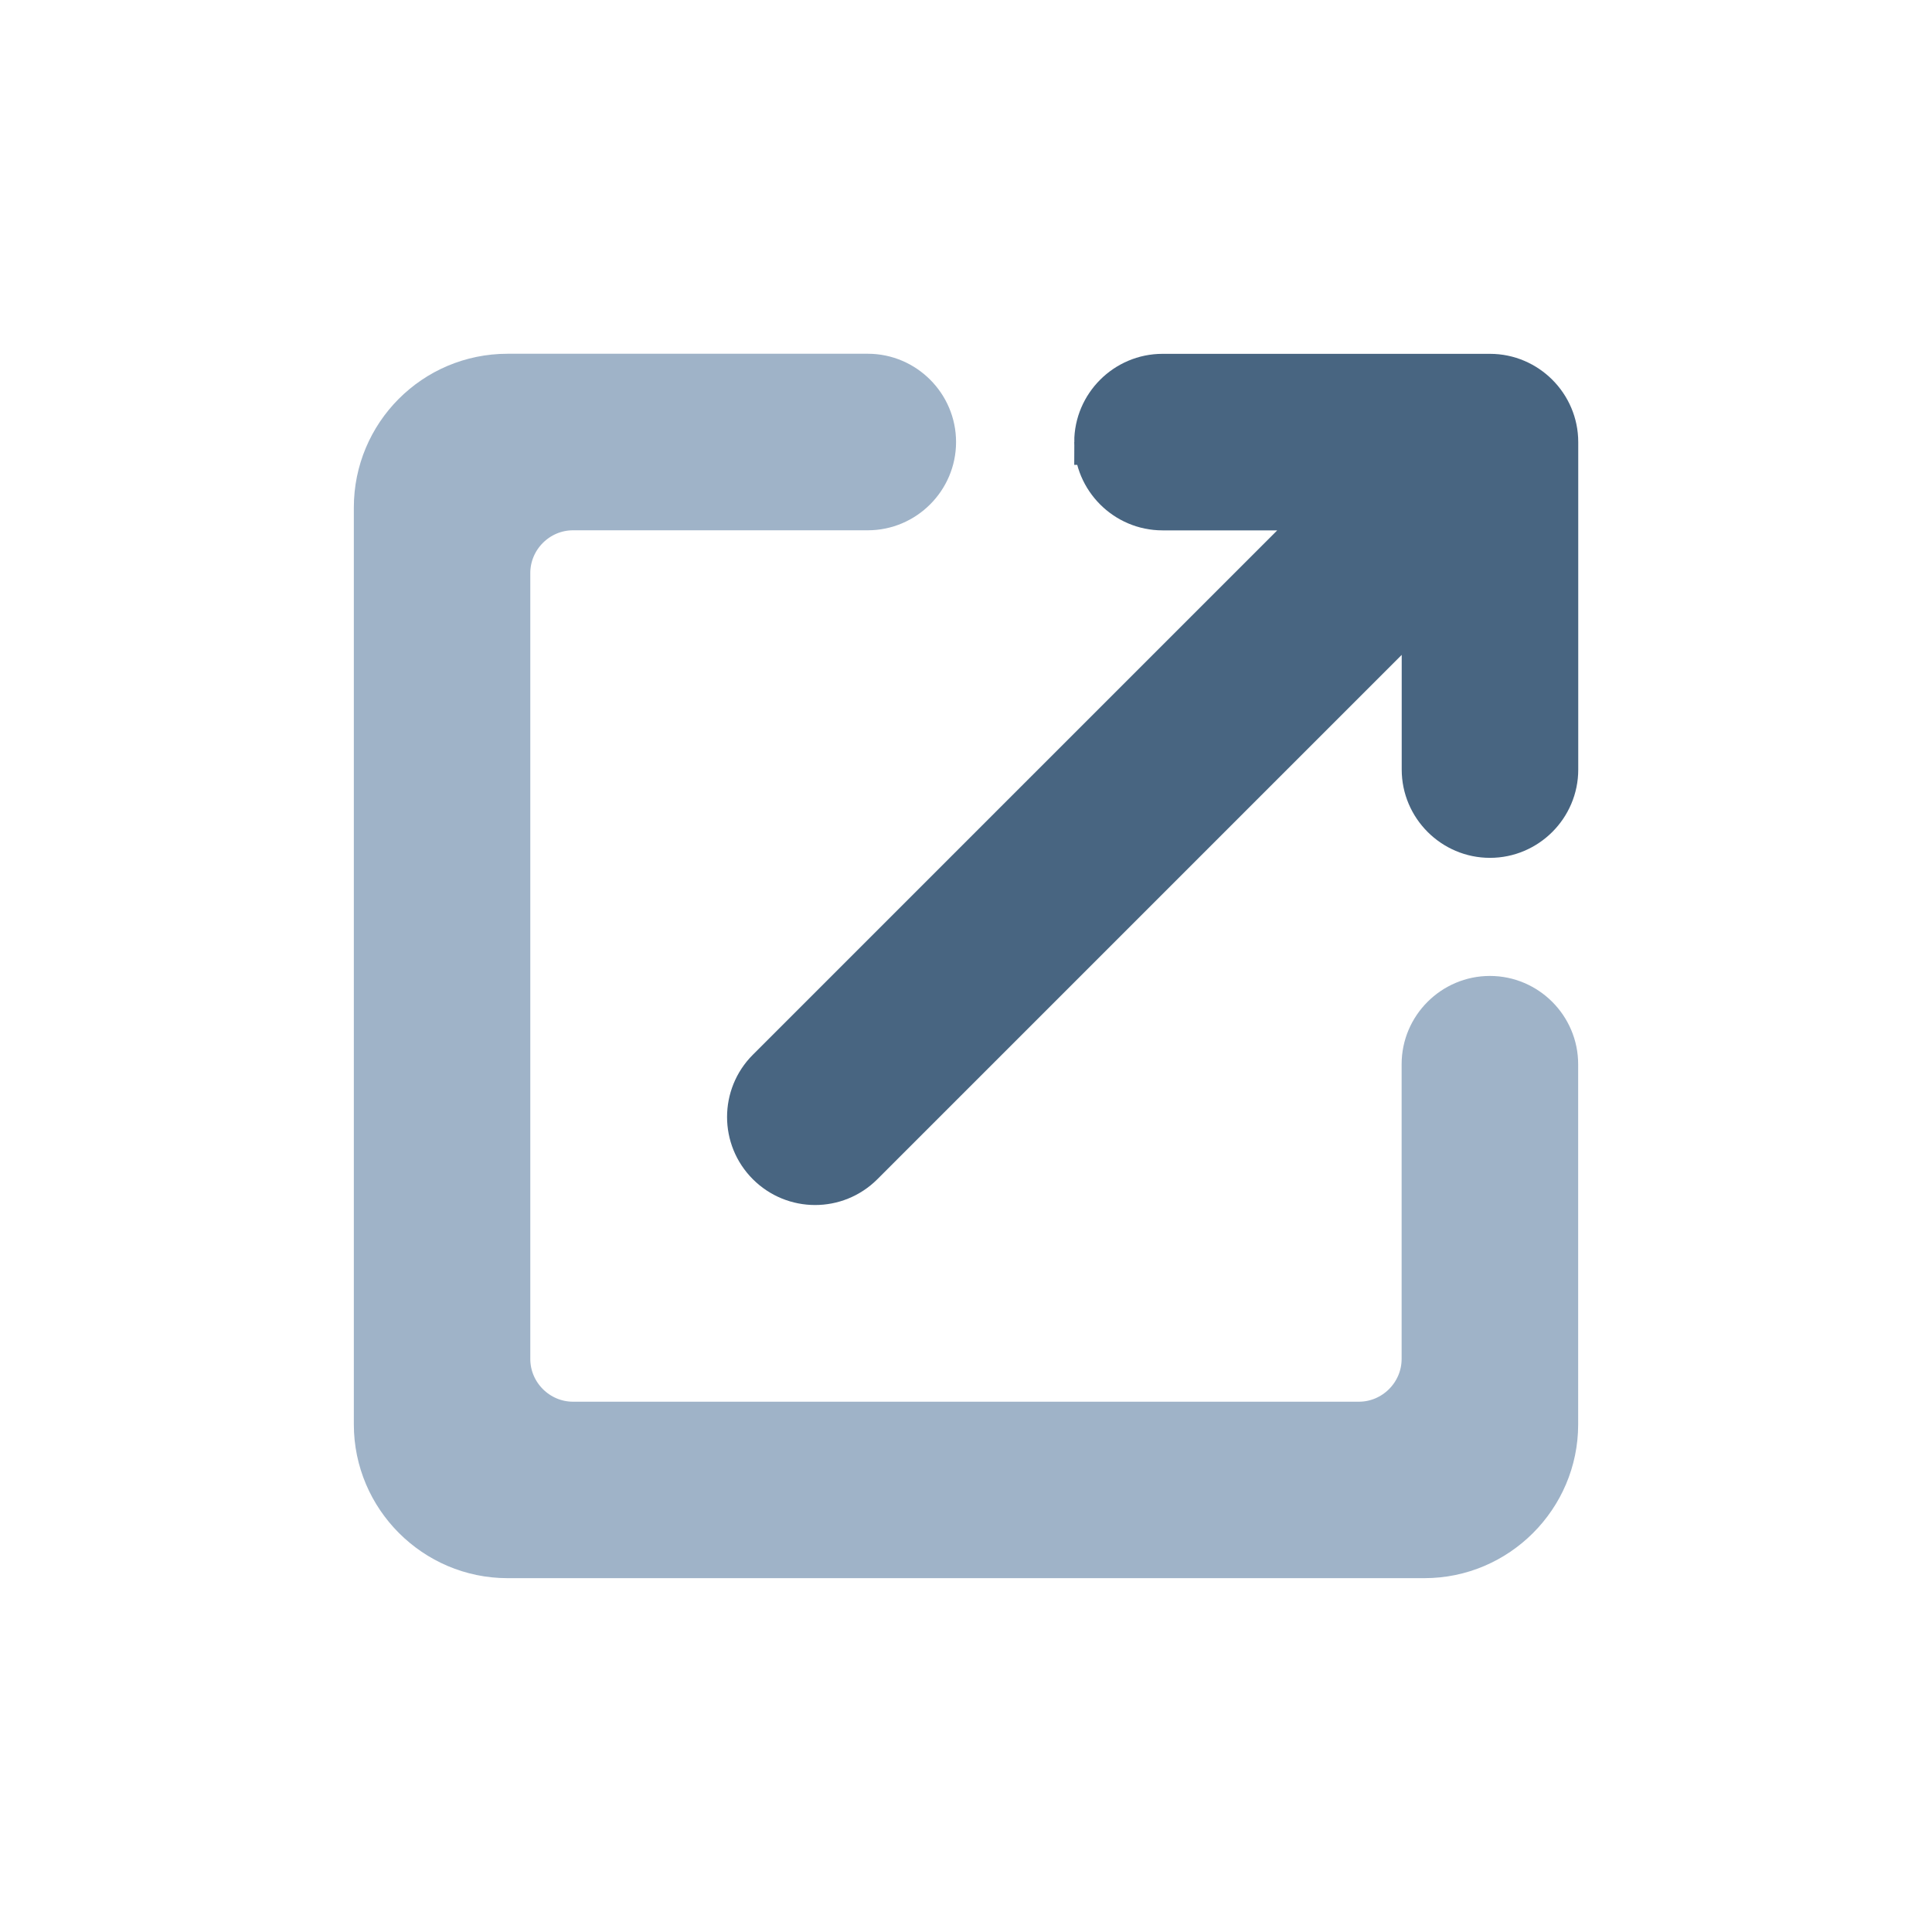 <?xml version="1.0" encoding="UTF-8" standalone="no"?>
<svg
   xmlns:dc="http://purl.org/dc/elements/1.1/"
   xmlns:cc="http://creativecommons.org/ns#"
   xmlns:rdf="http://www.w3.org/1999/02/22-rdf-syntax-ns#"
   xmlns:svg="http://www.w3.org/2000/svg"
   xmlns="http://www.w3.org/2000/svg"
   xmlns:sodipodi="http://sodipodi.sourceforge.net/DTD/sodipodi-0.dtd"
   xmlns:inkscape="http://www.inkscape.org/namespaces/inkscape"
   height="24px"
   viewBox="0 0 24 24"
   width="24px"
   fill="#000000"
   version="1.1"
   id="svg6"
   sodipodi:docname="external-dark.svg"
   inkscape:version="0.92.5 (2060ec1f9f, 2020-04-08)">
  <defs
     id="defs10" />
  <sodipodi:namedview
     pagecolor="#ffffff"
     bordercolor="#666666"
     borderopacity="1"
     objecttolerance="10"
     gridtolerance="10"
     guidetolerance="10"
     inkscape:pageopacity="0"
     inkscape:pageshadow="2"
     inkscape:window-width="1920"
     inkscape:window-height="1004"
     id="namedview8"
     showgrid="false"
     inkscape:zoom="27.812867"
     inkscape:cx="11.949408"
     inkscape:cy="18.236142"
     inkscape:window-x="1920"
     inkscape:window-y="0"
     inkscape:window-maximized="1"
     inkscape:current-layer="svg6" />
  <path
     d="M 2.237,2.237 H 21.763 V 21.763 H 2.237 Z"
     id="path2"
     inkscape:connector-curvature="0"
     style="fill:none;stroke-width:0.814" />
  <path
     d="M 16.881,17.695 H 7.119 c -0.447,0 -0.814,-0.366 -0.814,-0.814 V 7.119 c 0,-0.447 0.366,-0.814 0.814,-0.814 h 3.661 c 0.447,0 0.814,-0.366 0.814,-0.814 0,-0.447 -0.366,-0.814 -0.814,-0.814 H 6.305 c -0.903,0 -1.627,0.732 -1.627,1.627 V 17.695 c 0,0.895 0.732,1.627 1.627,1.627 H 17.695 c 0.895,0 1.627,-0.732 1.627,-1.627 V 13.22 c 0,-0.447 -0.366,-0.814 -0.814,-0.814 -0.447,0 -0.814,0.366 -0.814,0.814 v 3.661 c 0,0.447 -0.366,0.814 -0.814,0.814 z"
     id="path4"
     inkscape:connector-curvature="0"
     sodipodi:nodetypes="sssssssssssssssssss"
     style="fill:#9fb3c8;fill-opacity:1;stroke:#9fb3c8;stroke-width:0.565;stroke-miterlimit:4;stroke-dasharray:none;stroke-opacity:1" />
  <path
     inkscape:connector-curvature="0"
     d="m 13.627,5.492 c 0,0.447 0.366,0.814 0.814,0.814 h 2.107 l -6.996,6.996 c -0.317,0.317 -0.317,0.83 0,1.147 0.317,0.317 0.83,0.317 1.147,0 l 6.996,-6.996 v 2.107 c 0,0.447 0.366,0.814 0.814,0.814 0.447,0 0.814,-0.366 0.814,-0.814 V 5.492 c 0,-0.447 -0.366,-0.814 -0.814,-0.814 h -4.068 c -0.447,0 -0.814,0.366 -0.814,0.814 z"
     id="path4-3"
     sodipodi:nodetypes="sscssscsssssss"
     style="fill:#486581;fill-opacity:1;stroke:#486581;stroke-width:0.565;stroke-miterlimit:4;stroke-dasharray:none;stroke-opacity:1" />
</svg>
